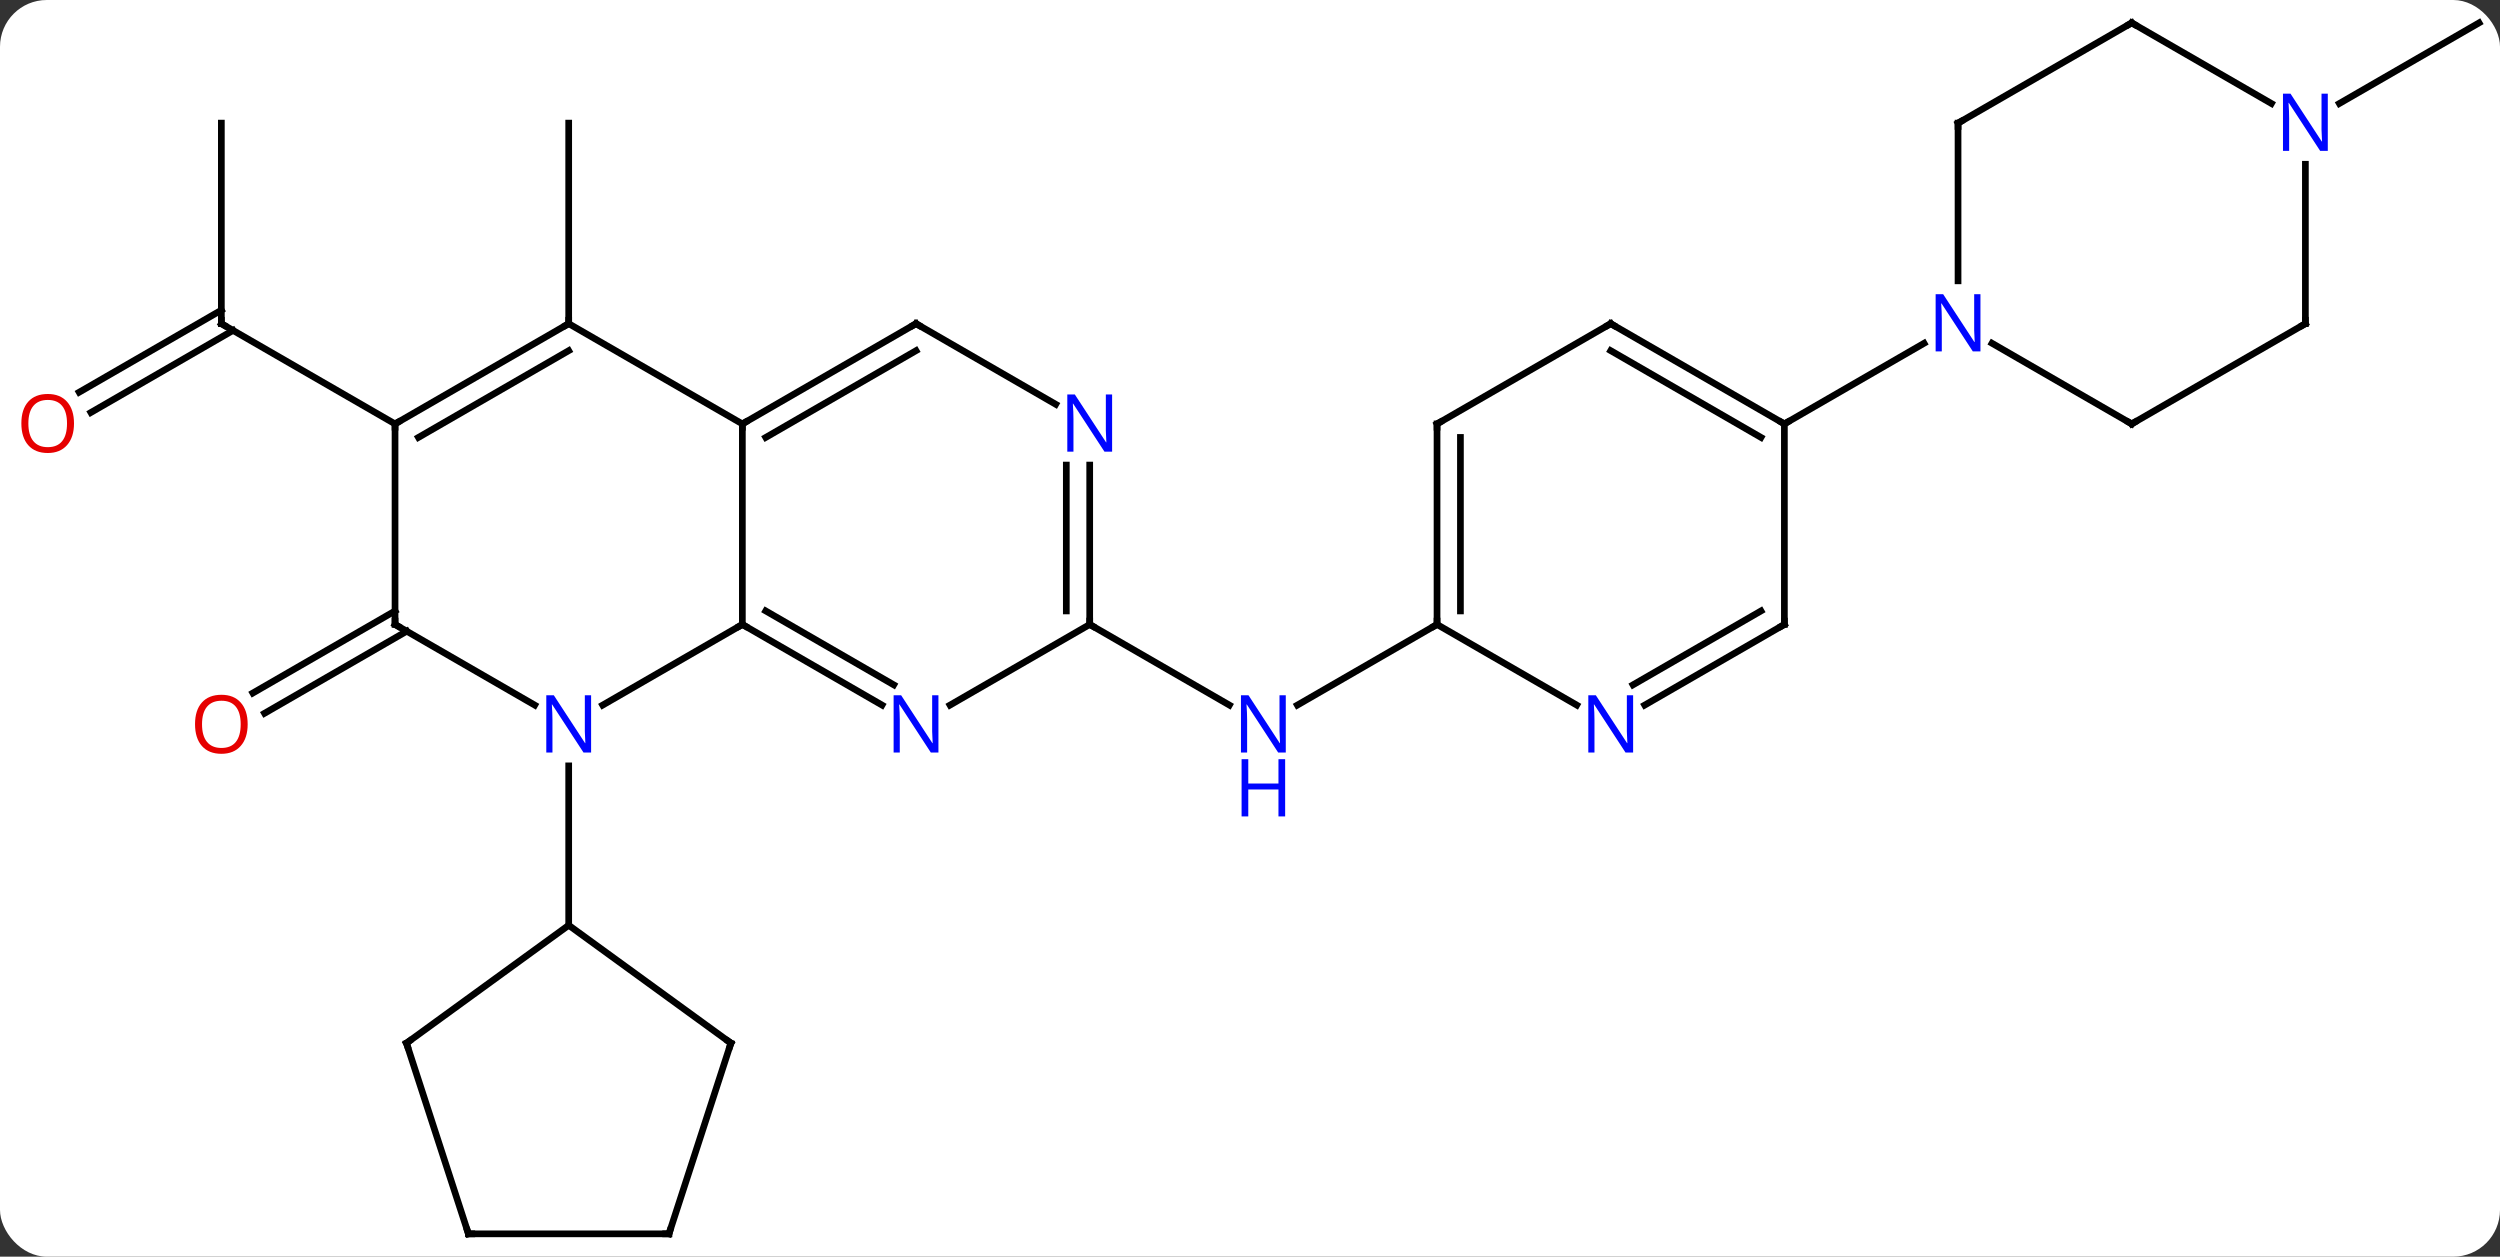 <svg width="374" viewBox="0 0 374 188" style="fill-opacity:1; color-rendering:auto; color-interpolation:auto; text-rendering:auto; stroke:black; stroke-linecap:square; stroke-miterlimit:10; shape-rendering:auto; stroke-opacity:1; fill:black; stroke-dasharray:none; font-weight:normal; stroke-width:1; font-family:'Open Sans'; font-style:normal; stroke-linejoin:miter; font-size:12; stroke-dashoffset:0; image-rendering:auto;" height="188" class="cas-substance-image" xmlns:xlink="http://www.w3.org/1999/xlink" xmlns="http://www.w3.org/2000/svg"><rect x="0" y="0" width="374" height="188" fill="#333333" stroke="none"/><svg class="cas-substance-single-component"><rect y="0" x="0" width="374" stroke="none" ry="7" rx="7" height="188" fill="white" class="cas-substance-group"/><svg y="0" x="0" width="374" viewBox="0 0 374 188" style="fill:black;" height="188" class="cas-substance-single-component-image"><svg><g><g transform="translate(189,94)" style="text-rendering:geometricPrecision; color-rendering:optimizeQuality; color-interpolation:linearRGB; stroke-linecap:butt; image-rendering:optimizeQuality;"><line y2="0.428" y1="12.708" x2="-128.153" x1="-149.423" style="fill:none;"/><line y2="-2.603" y1="9.677" x2="-129.903" x1="-151.173" style="fill:none;"/><line y2="-75.582" y1="-45.582" x2="-155.886" x1="-155.886" style="fill:none;"/><line y2="-35.324" y1="-47.603" x2="-177.154" x1="-155.886" style="fill:none;"/><line y2="-32.292" y1="-44.572" x2="-175.404" x1="-154.136" style="fill:none;"/><line y2="-30.582" y1="-45.582" x2="-129.903" x1="-155.886" style="fill:none;"/><line y2="-45.582" y1="-75.582" x2="-103.923" x1="-103.923" style="fill:none;"/><line y2="-0.582" y1="11.483" x2="-25.98" x1="-5.084" style="fill:none;"/><line y2="-0.582" y1="11.483" x2="25.98" x1="5.084" style="fill:none;"/><line y2="-78.517" y1="-90.582" x2="160.97" x1="181.866" style="fill:none;"/><line y2="-0.582" y1="11.483" x2="-77.943" x1="-98.839" style="fill:none;"/><line y2="-0.582" y1="11.483" x2="-129.903" x1="-109.007" style="fill:none;"/><line y2="44.418" y1="20.574" x2="-103.923" x1="-103.923" style="fill:none;"/><line y2="-30.582" y1="-0.582" x2="-77.943" x1="-77.943" style="fill:none;"/><line y2="11.483" y1="-0.582" x2="-57.047" x1="-77.943" style="fill:none;"/><line y2="8.452" y1="-2.603" x2="-55.297" x1="-74.443" style="fill:none;"/><line y2="-30.582" y1="-0.582" x2="-129.903" x1="-129.903" style="fill:none;"/><line y2="-45.582" y1="-30.582" x2="-103.923" x1="-77.943" style="fill:none;"/><line y2="-45.582" y1="-30.582" x2="-51.963" x1="-77.943" style="fill:none;"/><line y2="-41.541" y1="-28.561" x2="-51.963" x1="-74.443" style="fill:none;"/><line y2="-0.582" y1="11.483" x2="-25.98" x1="-46.879" style="fill:none;"/><line y2="-45.582" y1="-30.582" x2="-103.923" x1="-129.903" style="fill:none;"/><line y2="-41.541" y1="-28.561" x2="-103.923" x1="-126.403" style="fill:none;"/><line y2="-33.517" y1="-45.582" x2="-31.064" x1="-51.963" style="fill:none;"/><line y2="-24.426" y1="-0.582" x2="-25.98" x1="-25.98" style="fill:none;"/><line y2="-24.426" y1="-2.603" x2="-29.48" x1="-29.48" style="fill:none;"/><line y2="62.052" y1="44.418" x2="-79.653" x1="-103.923" style="fill:none;"/><line y2="62.052" y1="44.418" x2="-128.193" x1="-103.923" style="fill:none;"/><line y2="90.582" y1="62.052" x2="-88.923" x1="-79.653" style="fill:none;"/><line y2="90.582" y1="62.052" x2="-118.923" x1="-128.193" style="fill:none;"/><line y2="90.582" y1="90.582" x2="-118.923" x1="-88.923" style="fill:none;"/><line y2="-30.582" y1="-0.582" x2="25.98" x1="25.98" style="fill:none;"/><line y2="-28.561" y1="-2.603" x2="29.48" x1="29.48" style="fill:none;"/><line y2="11.483" y1="-0.582" x2="46.879" x1="25.98" style="fill:none;"/><line y2="-45.582" y1="-30.582" x2="51.963" x1="25.98" style="fill:none;"/><line y2="-0.582" y1="11.483" x2="77.943" x1="57.047" style="fill:none;"/><line y2="-2.603" y1="8.452" x2="74.443" x1="55.297" style="fill:none;"/><line y2="-30.582" y1="-45.582" x2="77.943" x1="51.963" style="fill:none;"/><line y2="-28.561" y1="-41.541" x2="74.443" x1="51.963" style="fill:none;"/><line y2="-30.582" y1="-0.582" x2="77.943" x1="77.943" style="fill:none;"/><line y2="-42.647" y1="-30.582" x2="98.839" x1="77.943" style="fill:none;"/><line y2="-30.582" y1="-42.647" x2="129.903" x1="109.007" style="fill:none;"/><line y2="-75.582" y1="-51.988" x2="103.923" x1="103.923" style="fill:none;"/><line y2="-45.582" y1="-30.582" x2="155.886" x1="129.903" style="fill:none;"/><line y2="-90.582" y1="-75.582" x2="129.903" x1="103.923" style="fill:none;"/><line y2="-69.426" y1="-45.582" x2="155.886" x1="155.886" style="fill:none;"/><line y2="-78.517" y1="-90.582" x2="150.802" x1="129.903" style="fill:none;"/></g><g transform="translate(189,94)" style="fill:rgb(230,0,0); text-rendering:geometricPrecision; color-rendering:optimizeQuality; image-rendering:optimizeQuality; font-family:'Open Sans'; stroke:rgb(230,0,0); color-interpolation:linearRGB;"><path style="stroke:none;" d="M-151.948 14.348 Q-151.948 16.41 -152.988 17.59 Q-154.027 18.77 -155.87 18.77 Q-157.761 18.77 -158.792 17.605 Q-159.823 16.441 -159.823 14.332 Q-159.823 12.238 -158.792 11.09 Q-157.761 9.941 -155.87 9.941 Q-154.011 9.941 -152.98 11.113 Q-151.948 12.285 -151.948 14.348 ZM-158.777 14.348 Q-158.777 16.082 -158.034 16.988 Q-157.292 17.895 -155.87 17.895 Q-154.448 17.895 -153.722 16.996 Q-152.995 16.098 -152.995 14.348 Q-152.995 12.613 -153.722 11.723 Q-154.448 10.832 -155.87 10.832 Q-157.292 10.832 -158.034 11.73 Q-158.777 12.629 -158.777 14.348 Z"/></g><g transform="translate(189,94)" style="stroke-linecap:butt; text-rendering:geometricPrecision; color-rendering:optimizeQuality; image-rendering:optimizeQuality; font-family:'Open Sans'; color-interpolation:linearRGB; stroke-miterlimit:5;"><path style="fill:none;" d="M-155.886 -46.082 L-155.886 -45.582 L-155.453 -45.332"/><path style="fill:rgb(230,0,0); stroke:none;" d="M-177.929 -30.652 Q-177.929 -28.59 -178.968 -27.41 Q-180.007 -26.23 -181.85 -26.23 Q-183.741 -26.23 -184.772 -27.395 Q-185.804 -28.559 -185.804 -30.668 Q-185.804 -32.762 -184.772 -33.91 Q-183.741 -35.059 -181.85 -35.059 Q-179.991 -35.059 -178.96 -33.887 Q-177.929 -32.715 -177.929 -30.652 ZM-184.757 -30.652 Q-184.757 -28.918 -184.014 -28.012 Q-183.272 -27.105 -181.85 -27.105 Q-180.429 -27.105 -179.702 -28.004 Q-178.975 -28.902 -178.975 -30.652 Q-178.975 -32.387 -179.702 -33.277 Q-180.429 -34.168 -181.85 -34.168 Q-183.272 -34.168 -184.014 -33.27 Q-184.757 -32.371 -184.757 -30.652 Z"/><path style="fill:rgb(0,5,255); stroke:none;" d="M3.352 18.574 L2.211 18.574 L-2.477 11.387 L-2.523 11.387 Q-2.43 12.652 -2.43 13.699 L-2.43 18.574 L-3.352 18.574 L-3.352 10.012 L-2.227 10.012 L2.445 17.168 L2.492 17.168 Q2.492 17.012 2.445 16.152 Q2.398 15.293 2.414 14.918 L2.414 10.012 L3.352 10.012 L3.352 18.574 Z"/><path style="fill:rgb(0,5,255); stroke:none;" d="M3.258 28.137 L2.258 28.137 L2.258 24.105 L-2.258 24.105 L-2.258 28.137 L-3.258 28.137 L-3.258 19.574 L-2.258 19.574 L-2.258 23.215 L2.258 23.215 L2.258 19.574 L3.258 19.574 L3.258 28.137 Z"/><path style="fill:rgb(0,5,255); stroke:none;" d="M-100.571 18.574 L-101.712 18.574 L-106.4 11.387 L-106.446 11.387 Q-106.353 12.652 -106.353 13.699 L-106.353 18.574 L-107.275 18.574 L-107.275 10.012 L-106.15 10.012 L-101.478 17.168 L-101.431 17.168 Q-101.431 17.012 -101.478 16.152 Q-101.525 15.293 -101.509 14.918 L-101.509 10.012 L-100.571 10.012 L-100.571 18.574 Z"/><path style="fill:none;" d="M-77.51 -0.332 L-77.943 -0.582 L-78.376 -0.332"/><path style="fill:none;" d="M-129.47 -0.332 L-129.903 -0.582 L-129.903 -1.082"/><path style="fill:none;" d="M-77.51 -30.832 L-77.943 -30.582 L-77.943 -30.082"/><path style="fill:rgb(0,5,255); stroke:none;" d="M-48.611 18.574 L-49.752 18.574 L-54.44 11.387 L-54.486 11.387 Q-54.393 12.652 -54.393 13.699 L-54.393 18.574 L-55.315 18.574 L-55.315 10.012 L-54.19 10.012 L-49.518 17.168 L-49.471 17.168 Q-49.471 17.012 -49.518 16.152 Q-49.565 15.293 -49.549 14.918 L-49.549 10.012 L-48.611 10.012 L-48.611 18.574 Z"/><path style="fill:none;" d="M-129.47 -30.832 L-129.903 -30.582 L-129.903 -30.082"/><path style="fill:none;" d="M-104.356 -45.332 L-103.923 -45.582 L-103.923 -46.082"/><path style="fill:none;" d="M-52.396 -45.332 L-51.963 -45.582 L-51.53 -45.332"/><path style="fill:none;" d="M-25.98 -1.082 L-25.98 -0.582 L-25.547 -0.332"/><path style="fill:rgb(0,5,255); stroke:none;" d="M-22.628 -26.426 L-23.769 -26.426 L-28.457 -33.613 L-28.503 -33.613 Q-28.41 -32.348 -28.41 -31.301 L-28.41 -26.426 L-29.332 -26.426 L-29.332 -34.988 L-28.207 -34.988 L-23.535 -27.832 L-23.488 -27.832 Q-23.488 -27.988 -23.535 -28.848 Q-23.582 -29.707 -23.566 -30.082 L-23.566 -34.988 L-22.628 -34.988 L-22.628 -26.426 Z"/><path style="fill:none;" d="M-80.058 61.758 L-79.653 62.052 L-79.808 62.528"/><path style="fill:none;" d="M-127.788 61.758 L-128.193 62.052 L-128.038 62.528"/><path style="fill:none;" d="M-88.769 90.106 L-88.923 90.582 L-89.423 90.582"/><path style="fill:none;" d="M-119.078 90.106 L-118.923 90.582 L-118.423 90.582"/><path style="fill:none;" d="M25.98 -1.082 L25.98 -0.582 L25.547 -0.332"/><path style="fill:none;" d="M25.98 -30.082 L25.98 -30.582 L26.413 -30.832"/><path style="fill:rgb(0,5,255); stroke:none;" d="M55.315 18.574 L54.174 18.574 L49.486 11.387 L49.44 11.387 Q49.533 12.652 49.533 13.699 L49.533 18.574 L48.611 18.574 L48.611 10.012 L49.736 10.012 L54.408 17.168 L54.455 17.168 Q54.455 17.012 54.408 16.152 Q54.361 15.293 54.377 14.918 L54.377 10.012 L55.315 10.012 L55.315 18.574 Z"/><path style="fill:none;" d="M51.53 -45.332 L51.963 -45.582 L52.396 -45.332"/><path style="fill:none;" d="M77.51 -0.332 L77.943 -0.582 L77.943 -1.082"/><path style="fill:none;" d="M77.51 -30.832 L77.943 -30.582 L78.376 -30.832"/><path style="fill:rgb(0,5,255); stroke:none;" d="M107.275 -41.426 L106.134 -41.426 L101.446 -48.613 L101.4 -48.613 Q101.493 -47.348 101.493 -46.301 L101.493 -41.426 L100.571 -41.426 L100.571 -49.988 L101.696 -49.988 L106.368 -42.832 L106.415 -42.832 Q106.415 -42.988 106.368 -43.848 Q106.321 -44.707 106.337 -45.082 L106.337 -49.988 L107.275 -49.988 L107.275 -41.426 Z"/><path style="fill:none;" d="M129.47 -30.832 L129.903 -30.582 L130.336 -30.832"/><path style="fill:none;" d="M103.923 -75.082 L103.923 -75.582 L104.356 -75.832"/><path style="fill:none;" d="M155.453 -45.332 L155.886 -45.582 L155.886 -46.082"/><path style="fill:none;" d="M129.47 -90.332 L129.903 -90.582 L130.336 -90.332"/><path style="fill:rgb(0,5,255); stroke:none;" d="M159.238 -71.426 L158.097 -71.426 L153.409 -78.613 L153.363 -78.613 Q153.456 -77.348 153.456 -76.301 L153.456 -71.426 L152.534 -71.426 L152.534 -79.988 L153.659 -79.988 L158.331 -72.832 L158.378 -72.832 Q158.378 -72.988 158.331 -73.848 Q158.284 -74.707 158.3 -75.082 L158.3 -79.988 L159.238 -79.988 L159.238 -71.426 Z"/></g></g></svg></svg></svg></svg>